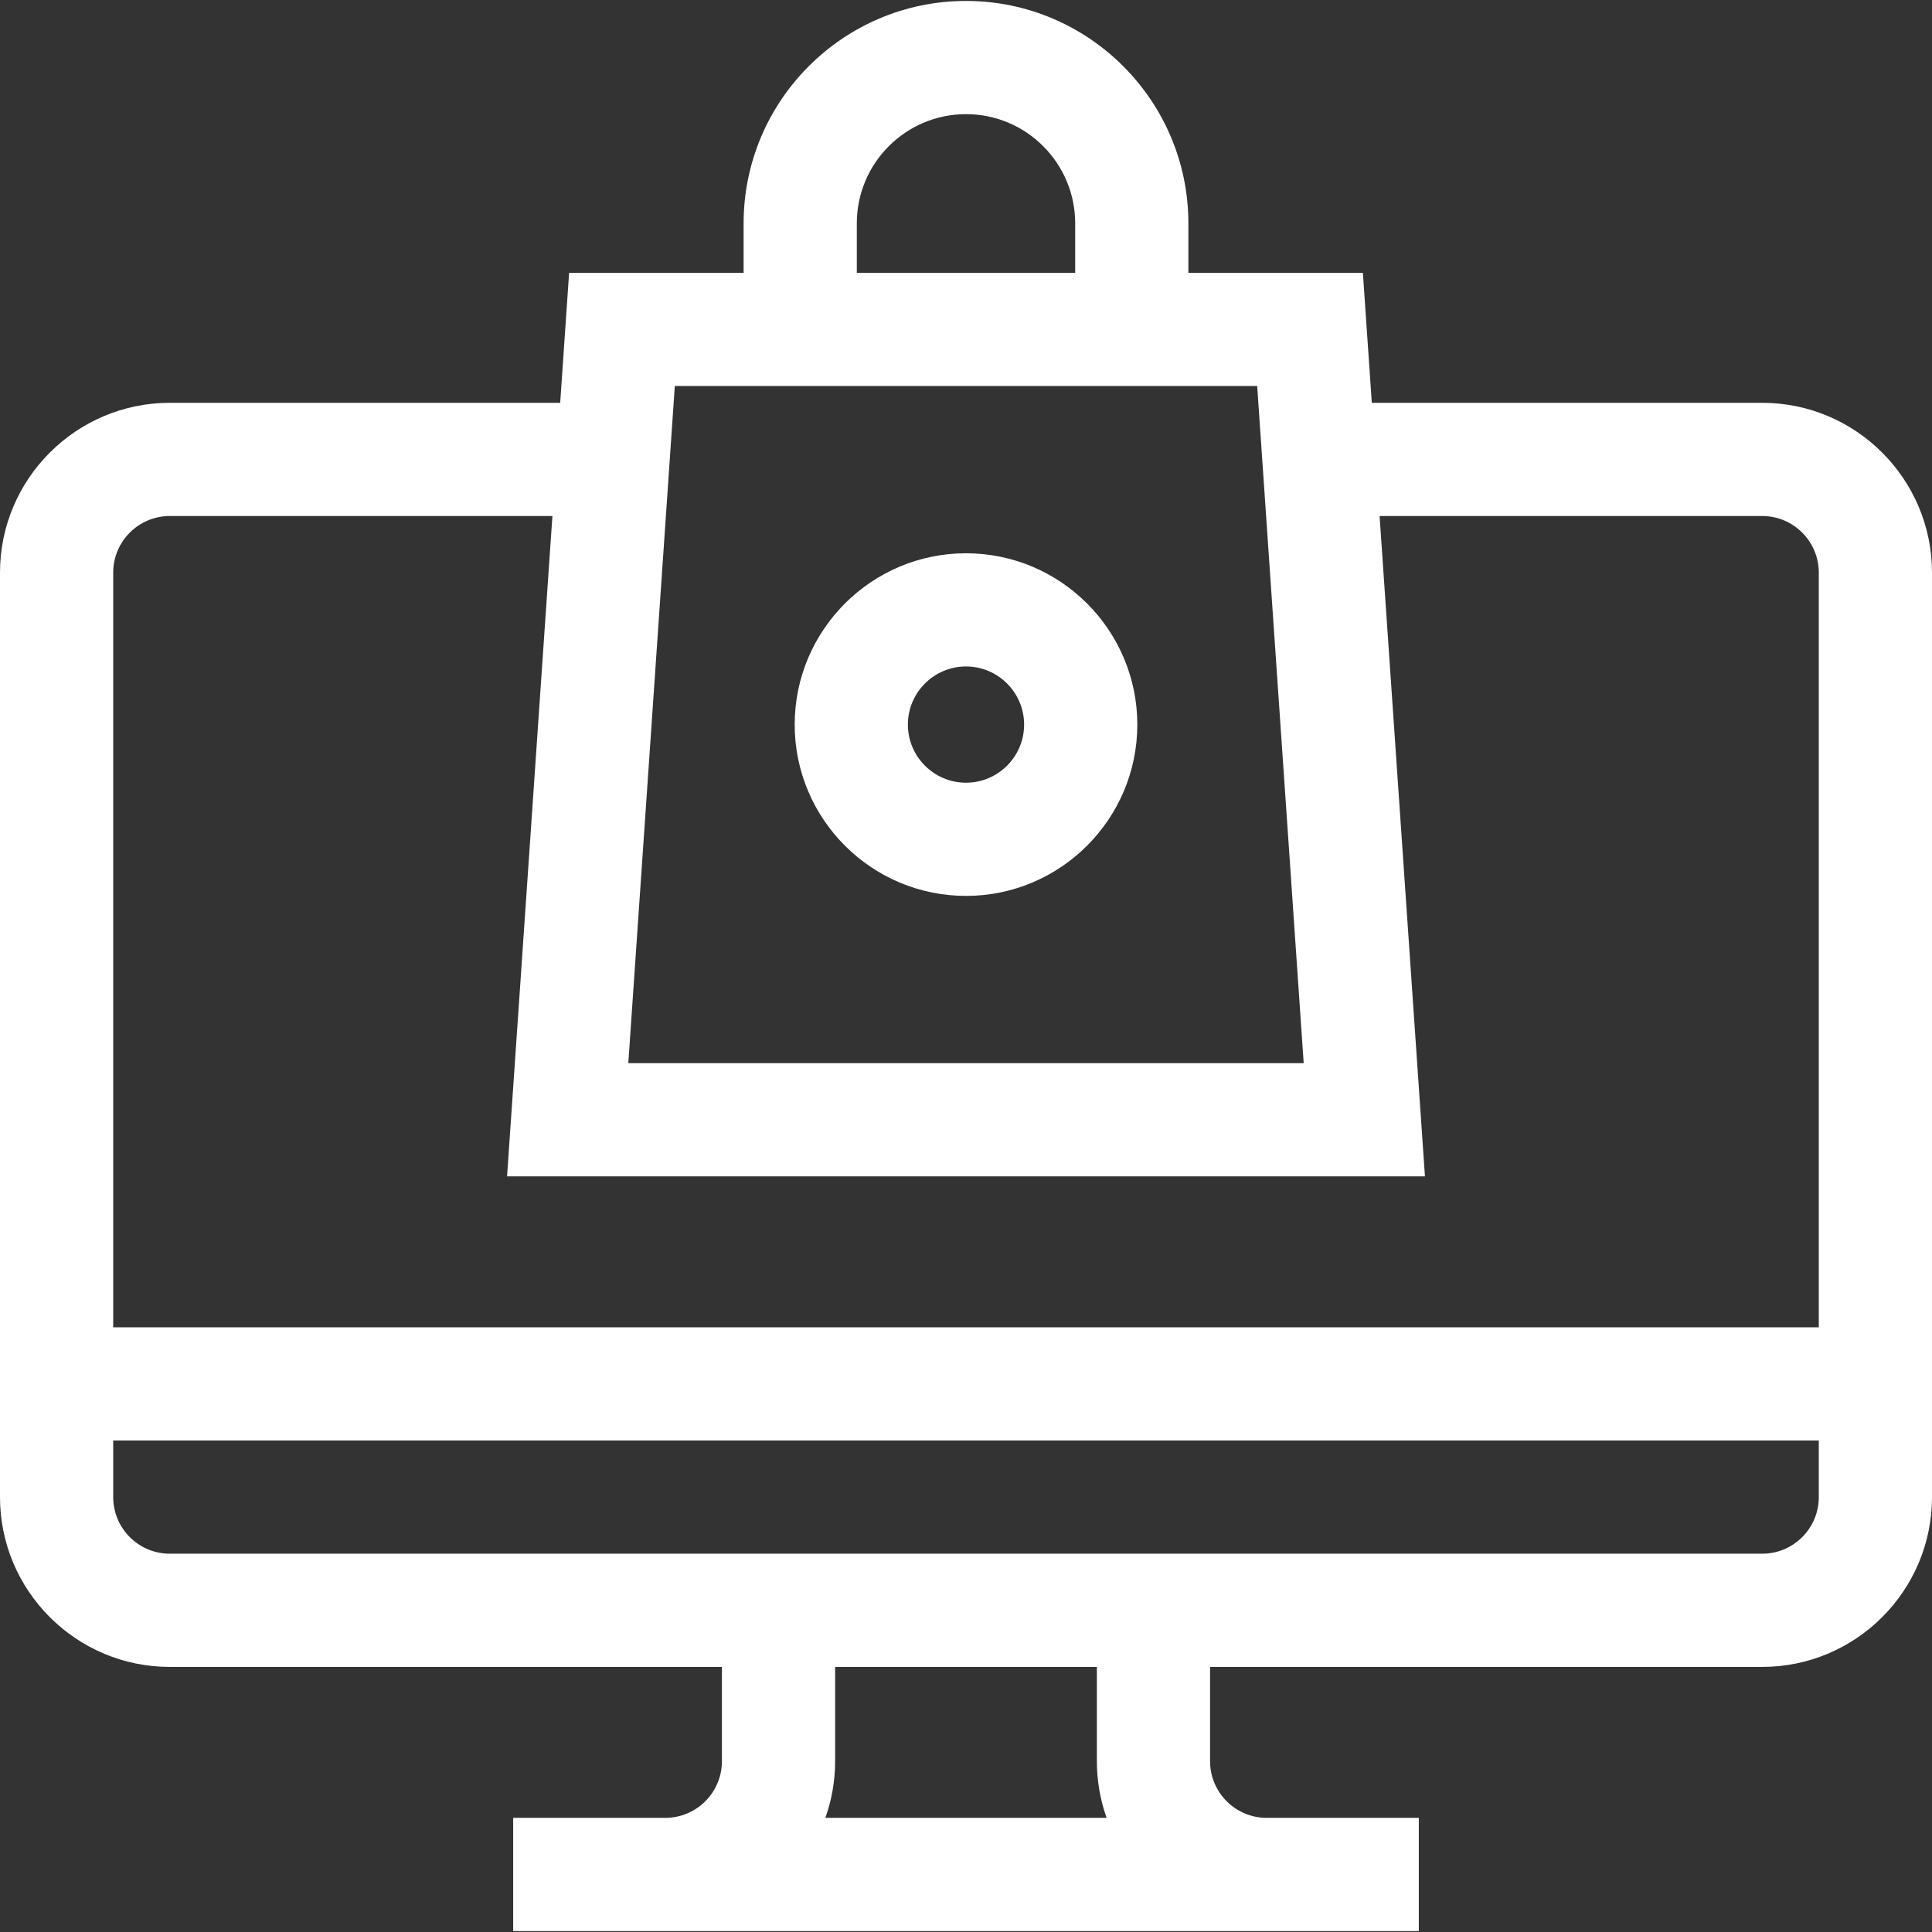 <svg id="Capa_1" fill="white" enable-background="new 0 0 512 512" height="512" viewBox="0 0 512 512" width="512" xmlns="http://www.w3.org/2000/svg"><rect x="0" y="0" width="512" height="512" fill="#333333" stroke="none"/><g><path d="m467 106.75h-103.457l-2.366-34.453h-46.243v-13.113c0-32.496-26.438-58.934-58.934-58.934s-58.934 26.438-58.934 58.934v13.113h-46.244l-2.366 34.453h-103.456c-24.813 0-45 20.187-45 45v245c0 24.813 20.187 45 45 45h146.316v25c0 8.271-6.729 15-15 15h-40.316v30h240v-30h-40.316c-8.271 0-15-6.729-15-15v-25h146.316c24.813 0 45-20.187 45-45v-245c0-24.813-20.187-45-45-45zm-239.934-47.566c0-15.954 12.979-28.934 28.934-28.934s28.934 12.979 28.934 28.934v13.113h-57.867v-13.113zm-48.233 43.113h154.334l12.325 179.453h-178.984zm-133.833 34.453h101.396l-12.018 175h243.246l-12.02-175h101.396c8.271 0 15 6.729 15 15v200h-452v-200c0-8.271 6.729-15 15-15zm248.264 345h-74.528c1.665-4.695 2.58-9.742 2.58-15v-25h69.367v25c.001 5.258.916 10.305 2.581 15zm173.736-70h-422c-8.271 0-15-6.729-15-15v-15h452v15c0 8.271-6.729 15-15 15z"/><path d="m256 146.623c-25.034 0-45.401 20.367-45.401 45.401s20.367 45.401 45.401 45.401 45.4-20.367 45.4-45.401-20.366-45.401-45.4-45.401zm0 60.801c-8.492 0-15.401-6.909-15.401-15.401s6.909-15.401 15.401-15.401 15.4 6.909 15.4 15.401-6.908 15.401-15.4 15.401z"/></g></svg>